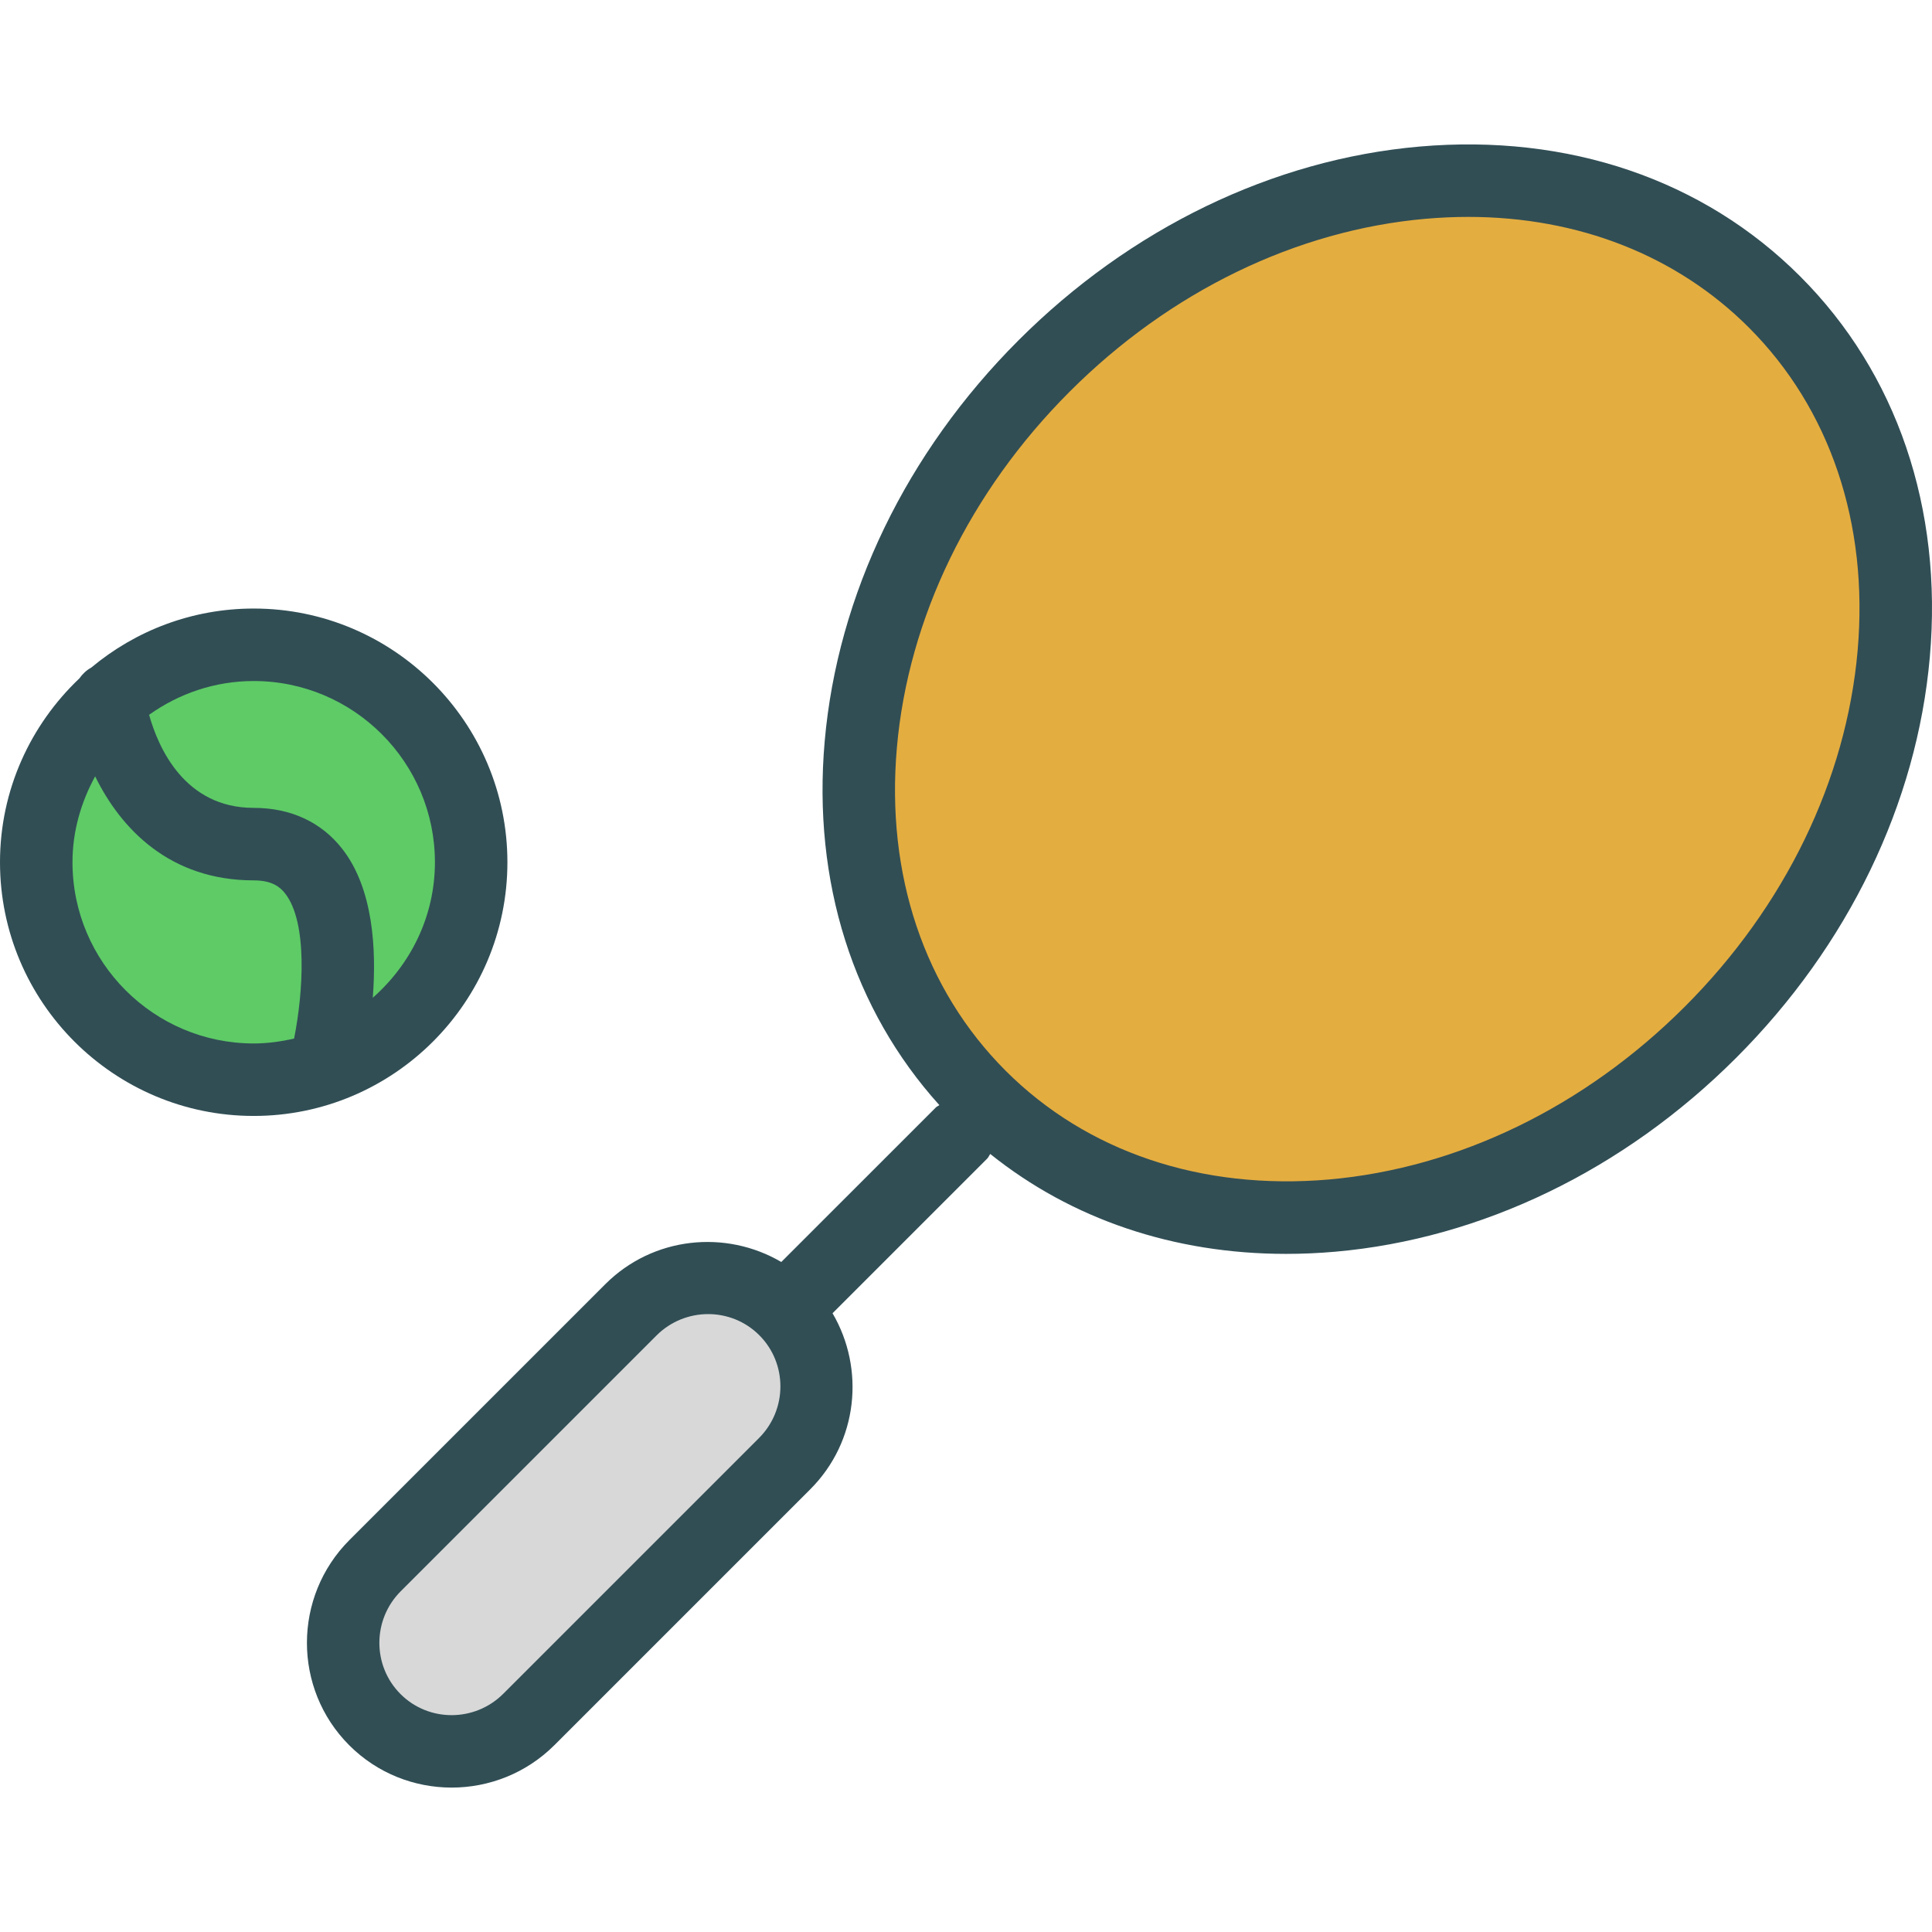 <?xml version="1.0" encoding="iso-8859-1"?>
<!-- Generator: Adobe Illustrator 19.0.0, SVG Export Plug-In . SVG Version: 6.00 Build 0)  -->
<svg version="1.1" id="Layer_1" xmlns="http://www.w3.org/2000/svg" xmlns:xlink="http://www.w3.org/1999/xlink" x="0px" y="0px"
	 viewBox="0 0 512 512" style="enable-background:new 0 0 512 512;" xml:space="preserve">
<path style="fill:#314E55;" d="M477.047,73.221c-25.621-25.626-61.409-37.819-100.894-34.377
	c-38.804,3.405-76.534,21.639-106.249,51.354c-29.715,29.706-47.954,67.441-51.354,106.254c-3.269,37.244,7.597,71.16,30.39,96.414
	c-0.298,0.235-0.657,0.344-0.933,0.62l-40.958,40.954c-14.726-8.641-33.987-6.764-46.645,5.889l-67.792,67.788
	c-15.008,15.026-15.031,39.423-0.056,54.403c7.476,7.476,17.301,11.209,27.136,11.209c9.863,0,19.74-3.761,27.258-11.274
	l67.788-67.788c12.652-12.652,14.529-31.913,5.892-46.642l40.96-40.956c0.371-0.371,0.537-0.845,0.835-1.257
	c21.537,17.29,48.654,26.479,78.373,26.479c4.287,0,8.634-0.188,13.024-0.572c38.804-3.405,76.534-21.639,106.249-51.354
	c29.715-29.706,47.954-67.441,51.354-106.245C514.885,134.677,502.677,98.846,477.047,73.221z"/>
<path style="fill:#D8D8D8;" d="M201.154,381.084l-67.788,67.788c-7.527,7.513-19.74,7.56-27.229,0.066
	c-7.49-7.494-7.462-19.707,0.061-27.239l67.788-67.788c7.523-7.513,19.74-7.56,27.234-0.066
	C208.71,361.339,208.677,373.552,201.154,381.084z"/>
<path style="fill:#E4AD40;" d="M492.289,172.44c-3.011,34.311-19.275,67.816-45.801,94.342s-60.035,42.791-94.347,45.801
	c-33.716,2.889-64.097-7.288-85.633-28.824c-21.541-21.536-31.779-51.955-28.824-85.638c3.011-34.311,19.275-67.816,45.801-94.342
	c26.526-26.526,60.035-42.791,94.347-45.801c3.804-0.328,7.565-0.497,11.274-0.497c29.157,0,55.252,10.215,74.358,29.321
	C485.005,108.348,495.244,138.757,492.289,172.44z"/>
<path style="fill:#314E55;" d="M134.469,228.503c0-37.069-30.161-67.234-67.234-67.234c-16.354,0-31.352,5.882-43.02,15.626
	c-1.293,0.71-2.348,1.709-3.185,2.895C8.109,192.05,0,209.331,0,228.503c0,37.069,30.161,67.234,67.234,67.234
	S134.469,265.572,134.469,228.503z"/>
<g>
	<path style="fill:#5ECB66;" d="M19.21,228.503c0-8.281,2.299-15.96,6.005-22.768c6.797,13.903,19.78,27.571,42.02,27.571
		c4.971,0,7.063,1.857,8.329,3.47c6.003,7.679,4.815,26.209,2.376,38.451c-3.455,0.793-7.014,1.301-10.706,1.301
		C40.755,276.527,19.21,254.982,19.21,228.503z"/>
	<path style="fill:#5ECB66;" d="M98.79,264.414c0.996-12.751,0.154-28.9-8.083-39.447c-5.548-7.11-13.666-10.871-23.473-10.871
		c-18.341,0-25.298-16.006-27.723-24.669c7.848-5.586,17.378-8.948,27.723-8.948c26.479,0,48.025,21.545,48.025,48.025
		C115.259,242.853,108.802,255.606,98.79,264.414z"/>
</g>
<g>
</g>
<g>
</g>
<g>
</g>
<g>
</g>
<g>
</g>
<g>
</g>
<g>
</g>
<g>
</g>
<g>
</g>
<g>
</g>
<g>
</g>
<g>
</g>
<g>
</g>
<g>
</g>
<g>
</g>
</svg>
